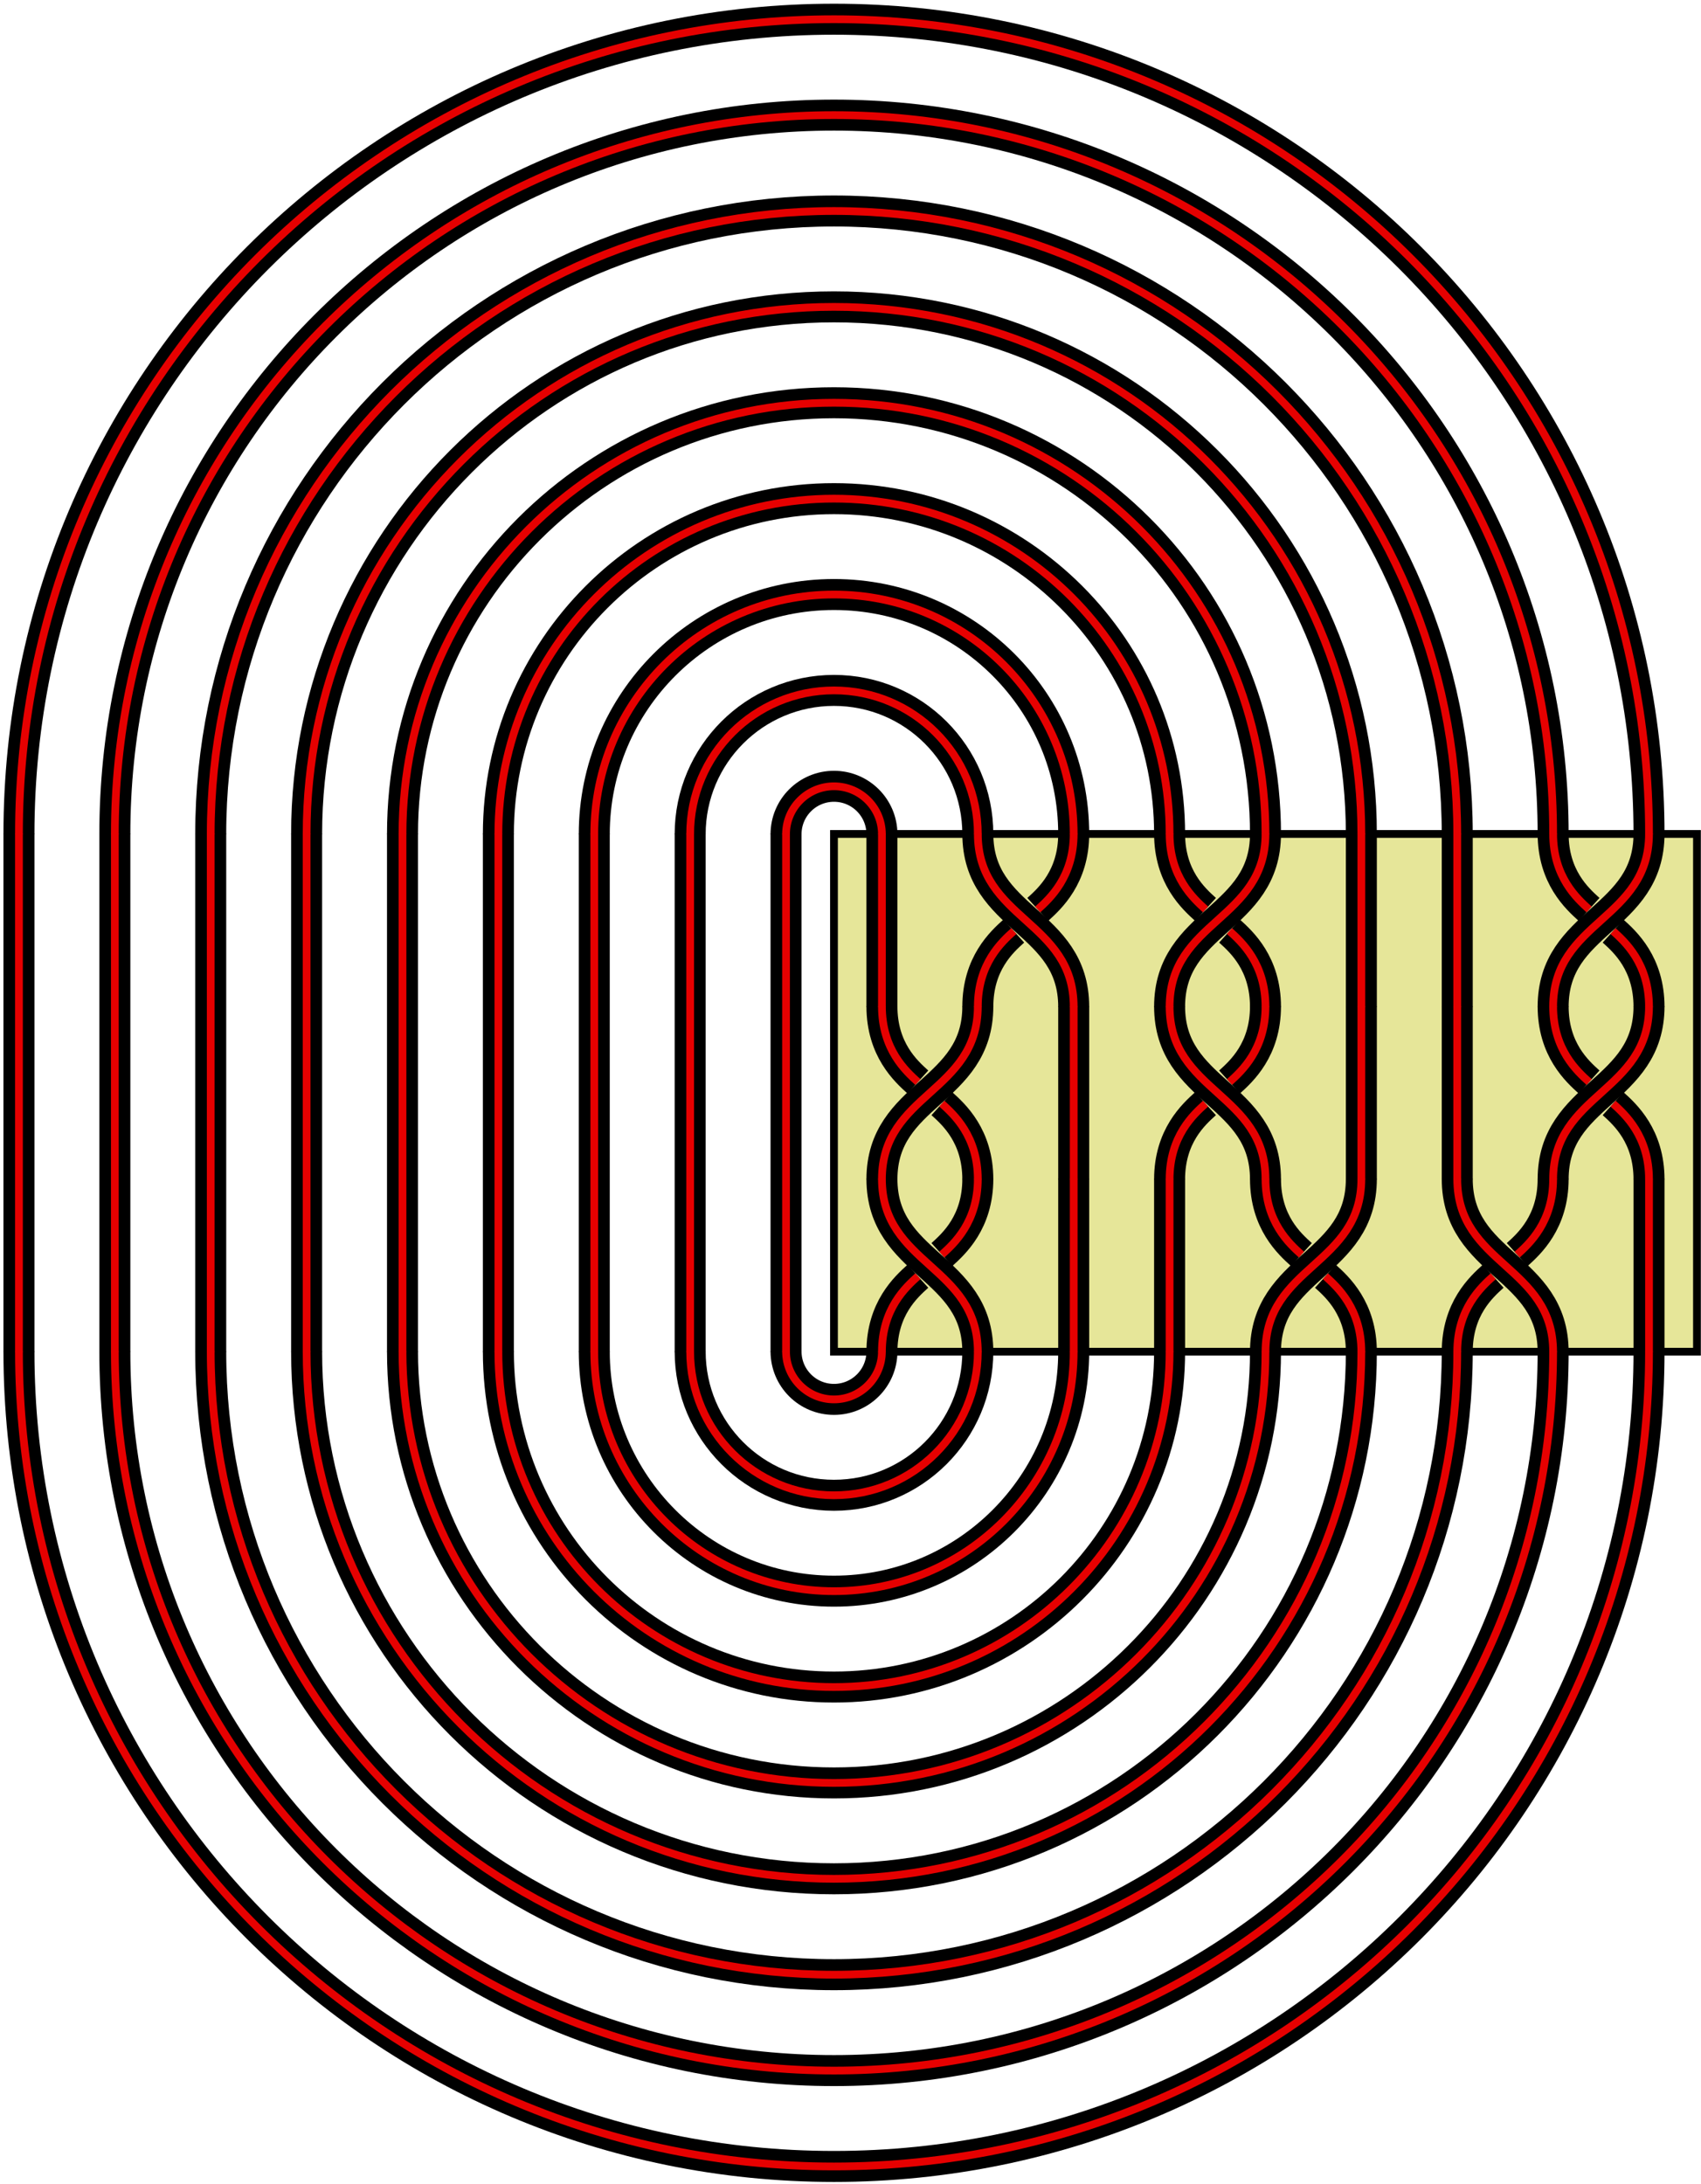 <?xml version="1.0" encoding="UTF-8"?>
<svg xmlns="http://www.w3.org/2000/svg" xmlns:xlink="http://www.w3.org/1999/xlink" width="352pt" height="452pt" viewBox="0 0 352 452" version="1.1">
<g id="surface571">
<path style="fill-rule:evenodd;fill:rgb(90%,90%,60%);fill-opacity:1;stroke-width:0.802;stroke-linecap:butt;stroke-linejoin:miter;stroke:rgb(0%,0%,0%);stroke-opacity:1;stroke-miterlimit:10;" d="M 89.291 142.865 L 178.582 142.865 L 178.582 89.291 L 89.291 89.291 Z M 89.291 142.865 " transform="matrix(2,0,0,2,-6,-6)"/>
<path style="fill:none;stroke-width:3.207;stroke-linecap:butt;stroke-linejoin:miter;stroke:rgb(0%,0%,0%);stroke-opacity:1;stroke-miterlimit:10;" d="M 173.621 89.32 C 173.621 42.746 135.865 4.988 89.291 4.988 C 42.717 4.988 4.961 42.746 4.961 89.32 " transform="matrix(2,0,0,2,-6,-6)"/>
<path style="fill:none;stroke-width:3.207;stroke-linecap:butt;stroke-linejoin:miter;stroke:rgb(0%,0%,0%);stroke-opacity:1;stroke-miterlimit:10;" d="M 163.701 89.32 C 163.701 48.225 130.387 14.91 89.291 14.91 C 48.195 14.91 14.883 48.225 14.883 89.32 " transform="matrix(2,0,0,2,-6,-6)"/>
<path style="fill:none;stroke-width:3.207;stroke-linecap:butt;stroke-linejoin:miter;stroke:rgb(0%,0%,0%);stroke-opacity:1;stroke-miterlimit:10;" d="M 153.779 89.32 C 153.779 53.703 124.906 24.832 89.291 24.832 C 53.676 24.832 24.803 53.703 24.803 89.32 " transform="matrix(2,0,0,2,-6,-6)"/>
<path style="fill:none;stroke-width:3.207;stroke-linecap:butt;stroke-linejoin:miter;stroke:rgb(0%,0%,0%);stroke-opacity:1;stroke-miterlimit:10;" d="M 143.857 89.32 C 143.857 59.184 119.428 34.752 89.291 34.752 C 59.154 34.752 34.725 59.184 34.725 89.32 " transform="matrix(2,0,0,2,-6,-6)"/>
<path style="fill:none;stroke-width:3.207;stroke-linecap:butt;stroke-linejoin:miter;stroke:rgb(0%,0%,0%);stroke-opacity:1;stroke-miterlimit:10;" d="M 133.938 89.32 C 133.938 64.662 113.949 44.674 89.291 44.674 C 64.635 44.674 44.646 64.662 44.646 89.32 " transform="matrix(2,0,0,2,-6,-6)"/>
<path style="fill:none;stroke-width:3.207;stroke-linecap:butt;stroke-linejoin:miter;stroke:rgb(0%,0%,0%);stroke-opacity:1;stroke-miterlimit:10;" d="M 124.016 89.32 C 124.016 70.143 108.469 54.596 89.291 54.596 C 70.113 54.596 54.566 70.143 54.566 89.32 " transform="matrix(2,0,0,2,-6,-6)"/>
<path style="fill:none;stroke-width:3.207;stroke-linecap:butt;stroke-linejoin:miter;stroke:rgb(0%,0%,0%);stroke-opacity:1;stroke-miterlimit:10;" d="M 114.094 89.32 C 114.094 75.621 102.99 64.516 89.291 64.516 C 75.594 64.516 64.488 75.621 64.488 89.32 " transform="matrix(2,0,0,2,-6,-6)"/>
<path style="fill:none;stroke-width:3.207;stroke-linecap:butt;stroke-linejoin:miter;stroke:rgb(0%,0%,0%);stroke-opacity:1;stroke-miterlimit:10;" d="M 104.174 89.32 C 104.174 81.102 97.51 74.438 89.291 74.438 C 81.072 74.438 74.41 81.102 74.41 89.32 " transform="matrix(2,0,0,2,-6,-6)"/>
<path style="fill:none;stroke-width:3.207;stroke-linecap:butt;stroke-linejoin:miter;stroke:rgb(0%,0%,0%);stroke-opacity:1;stroke-miterlimit:10;" d="M 94.252 89.32 C 94.252 86.58 92.031 84.359 89.291 84.359 C 86.551 84.359 84.33 86.58 84.33 89.32 " transform="matrix(2,0,0,2,-6,-6)"/>
<path style="fill:none;stroke-width:3.207;stroke-linecap:butt;stroke-linejoin:miter;stroke:rgb(0%,0%,0%);stroke-opacity:1;stroke-miterlimit:10;" d="M 4.961 89.264 L 4.961 142.895 " transform="matrix(2,0,0,2,-6,-6)"/>
<path style="fill:none;stroke-width:3.207;stroke-linecap:butt;stroke-linejoin:miter;stroke:rgb(0%,0%,0%);stroke-opacity:1;stroke-miterlimit:10;" d="M 14.883 89.264 L 14.883 142.895 " transform="matrix(2,0,0,2,-6,-6)"/>
<path style="fill:none;stroke-width:3.207;stroke-linecap:butt;stroke-linejoin:miter;stroke:rgb(0%,0%,0%);stroke-opacity:1;stroke-miterlimit:10;" d="M 24.803 89.264 L 24.803 142.895 " transform="matrix(2,0,0,2,-6,-6)"/>
<path style="fill:none;stroke-width:3.207;stroke-linecap:butt;stroke-linejoin:miter;stroke:rgb(0%,0%,0%);stroke-opacity:1;stroke-miterlimit:10;" d="M 34.725 89.264 L 34.725 142.895 " transform="matrix(2,0,0,2,-6,-6)"/>
<path style="fill:none;stroke-width:3.207;stroke-linecap:butt;stroke-linejoin:miter;stroke:rgb(0%,0%,0%);stroke-opacity:1;stroke-miterlimit:10;" d="M 44.646 89.264 L 44.646 142.895 " transform="matrix(2,0,0,2,-6,-6)"/>
<path style="fill:none;stroke-width:3.207;stroke-linecap:butt;stroke-linejoin:miter;stroke:rgb(0%,0%,0%);stroke-opacity:1;stroke-miterlimit:10;" d="M 54.566 89.264 L 54.566 142.895 " transform="matrix(2,0,0,2,-6,-6)"/>
<path style="fill:none;stroke-width:3.207;stroke-linecap:butt;stroke-linejoin:miter;stroke:rgb(0%,0%,0%);stroke-opacity:1;stroke-miterlimit:10;" d="M 64.488 89.264 L 64.488 142.895 " transform="matrix(2,0,0,2,-6,-6)"/>
<path style="fill:none;stroke-width:3.207;stroke-linecap:butt;stroke-linejoin:miter;stroke:rgb(0%,0%,0%);stroke-opacity:1;stroke-miterlimit:10;" d="M 74.41 89.264 L 74.41 142.895 " transform="matrix(2,0,0,2,-6,-6)"/>
<path style="fill:none;stroke-width:3.207;stroke-linecap:butt;stroke-linejoin:miter;stroke:rgb(0%,0%,0%);stroke-opacity:1;stroke-miterlimit:10;" d="M 84.33 89.264 L 84.33 142.895 " transform="matrix(2,0,0,2,-6,-6)"/>
<path style="fill:none;stroke-width:3.207;stroke-linecap:butt;stroke-linejoin:miter;stroke:rgb(0%,0%,0%);stroke-opacity:1;stroke-miterlimit:10;" d="M 94.252 89.264 L 94.252 107.178 " transform="matrix(2,0,0,2,-6,-6)"/>
<path style="fill:none;stroke-width:3.207;stroke-linecap:butt;stroke-linejoin:miter;stroke:rgb(0%,0%,0%);stroke-opacity:1;stroke-miterlimit:10;" d="M 104.174 107.178 C 104.174 102.699 106.654 100.459 107.895 99.34 " transform="matrix(2,0,0,2,-6,-6)"/>
<path style="fill:none;stroke-width:3.207;stroke-linecap:butt;stroke-linejoin:miter;stroke:rgb(0%,0%,0%);stroke-opacity:1;stroke-miterlimit:10;" d="M 110.373 97.102 C 111.613 95.98 114.094 93.742 114.094 89.264 " transform="matrix(2,0,0,2,-6,-6)"/>
<path style="fill:none;stroke-width:3.207;stroke-linecap:butt;stroke-linejoin:miter;stroke:rgb(0%,0%,0%);stroke-opacity:1;stroke-miterlimit:10;" d="M 114.094 107.178 C 114.094 98.221 104.174 98.221 104.174 89.264 " transform="matrix(2,0,0,2,-6,-6)"/>
<path style="fill:none;stroke-width:3.207;stroke-linecap:butt;stroke-linejoin:miter;stroke:rgb(0%,0%,0%);stroke-opacity:1;stroke-miterlimit:10;" d="M 124.016 107.178 C 124.016 98.221 133.938 98.221 133.938 89.264 " transform="matrix(2,0,0,2,-6,-6)"/>
<path style="fill:none;stroke-width:3.207;stroke-linecap:butt;stroke-linejoin:miter;stroke:rgb(0%,0%,0%);stroke-opacity:1;stroke-miterlimit:10;" d="M 133.938 107.178 C 133.938 102.699 131.457 100.459 130.217 99.34 " transform="matrix(2,0,0,2,-6,-6)"/>
<path style="fill:none;stroke-width:3.207;stroke-linecap:butt;stroke-linejoin:miter;stroke:rgb(0%,0%,0%);stroke-opacity:1;stroke-miterlimit:10;" d="M 127.736 97.102 C 126.496 95.98 124.016 93.742 124.016 89.264 " transform="matrix(2,0,0,2,-6,-6)"/>
<path style="fill:none;stroke-width:3.207;stroke-linecap:butt;stroke-linejoin:miter;stroke:rgb(0%,0%,0%);stroke-opacity:1;stroke-miterlimit:10;" d="M 143.857 89.264 L 143.857 107.178 " transform="matrix(2,0,0,2,-6,-6)"/>
<path style="fill:none;stroke-width:3.207;stroke-linecap:butt;stroke-linejoin:miter;stroke:rgb(0%,0%,0%);stroke-opacity:1;stroke-miterlimit:10;" d="M 153.779 89.264 L 153.779 107.178 " transform="matrix(2,0,0,2,-6,-6)"/>
<path style="fill:none;stroke-width:3.207;stroke-linecap:butt;stroke-linejoin:miter;stroke:rgb(0%,0%,0%);stroke-opacity:1;stroke-miterlimit:10;" d="M 163.701 107.178 C 163.701 98.221 173.621 98.221 173.621 89.264 " transform="matrix(2,0,0,2,-6,-6)"/>
<path style="fill:none;stroke-width:3.207;stroke-linecap:butt;stroke-linejoin:miter;stroke:rgb(0%,0%,0%);stroke-opacity:1;stroke-miterlimit:10;" d="M 173.621 107.178 C 173.621 102.699 171.143 100.459 169.902 99.34 " transform="matrix(2,0,0,2,-6,-6)"/>
<path style="fill:none;stroke-width:3.207;stroke-linecap:butt;stroke-linejoin:miter;stroke:rgb(0%,0%,0%);stroke-opacity:1;stroke-miterlimit:10;" d="M 167.422 97.102 C 166.182 95.98 163.701 93.742 163.701 89.264 " transform="matrix(2,0,0,2,-6,-6)"/>
<path style="fill:none;stroke-width:3.207;stroke-linecap:butt;stroke-linejoin:miter;stroke:rgb(0%,0%,0%);stroke-opacity:1;stroke-miterlimit:10;" d="M 94.252 125.037 C 94.252 116.078 104.174 116.078 104.174 107.121 " transform="matrix(2,0,0,2,-6,-6)"/>
<path style="fill:none;stroke-width:3.207;stroke-linecap:butt;stroke-linejoin:miter;stroke:rgb(0%,0%,0%);stroke-opacity:1;stroke-miterlimit:10;" d="M 104.174 125.037 C 104.174 120.557 101.693 118.318 100.453 117.199 " transform="matrix(2,0,0,2,-6,-6)"/>
<path style="fill:none;stroke-width:3.207;stroke-linecap:butt;stroke-linejoin:miter;stroke:rgb(0%,0%,0%);stroke-opacity:1;stroke-miterlimit:10;" d="M 97.973 114.959 C 96.732 113.84 94.252 111.6 94.252 107.121 " transform="matrix(2,0,0,2,-6,-6)"/>
<path style="fill:none;stroke-width:3.207;stroke-linecap:butt;stroke-linejoin:miter;stroke:rgb(0%,0%,0%);stroke-opacity:1;stroke-miterlimit:10;" d="M 114.094 107.121 L 114.094 125.037 " transform="matrix(2,0,0,2,-6,-6)"/>
<path style="fill:none;stroke-width:3.207;stroke-linecap:butt;stroke-linejoin:miter;stroke:rgb(0%,0%,0%);stroke-opacity:1;stroke-miterlimit:10;" d="M 124.016 125.037 C 124.016 120.557 126.496 118.318 127.736 117.199 " transform="matrix(2,0,0,2,-6,-6)"/>
<path style="fill:none;stroke-width:3.207;stroke-linecap:butt;stroke-linejoin:miter;stroke:rgb(0%,0%,0%);stroke-opacity:1;stroke-miterlimit:10;" d="M 130.217 114.959 C 131.457 113.84 133.938 111.6 133.938 107.121 " transform="matrix(2,0,0,2,-6,-6)"/>
<path style="fill:none;stroke-width:3.207;stroke-linecap:butt;stroke-linejoin:miter;stroke:rgb(0%,0%,0%);stroke-opacity:1;stroke-miterlimit:10;" d="M 133.938 125.037 C 133.938 116.078 124.016 116.078 124.016 107.121 " transform="matrix(2,0,0,2,-6,-6)"/>
<path style="fill:none;stroke-width:3.207;stroke-linecap:butt;stroke-linejoin:miter;stroke:rgb(0%,0%,0%);stroke-opacity:1;stroke-miterlimit:10;" d="M 143.857 107.121 L 143.857 125.037 " transform="matrix(2,0,0,2,-6,-6)"/>
<path style="fill:none;stroke-width:3.207;stroke-linecap:butt;stroke-linejoin:miter;stroke:rgb(0%,0%,0%);stroke-opacity:1;stroke-miterlimit:10;" d="M 153.779 107.121 L 153.779 125.037 " transform="matrix(2,0,0,2,-6,-6)"/>
<path style="fill:none;stroke-width:3.207;stroke-linecap:butt;stroke-linejoin:miter;stroke:rgb(0%,0%,0%);stroke-opacity:1;stroke-miterlimit:10;" d="M 163.701 125.037 C 163.701 116.078 173.621 116.078 173.621 107.121 " transform="matrix(2,0,0,2,-6,-6)"/>
<path style="fill:none;stroke-width:3.207;stroke-linecap:butt;stroke-linejoin:miter;stroke:rgb(0%,0%,0%);stroke-opacity:1;stroke-miterlimit:10;" d="M 173.621 125.037 C 173.621 120.557 171.143 118.318 169.902 117.199 " transform="matrix(2,0,0,2,-6,-6)"/>
<path style="fill:none;stroke-width:3.207;stroke-linecap:butt;stroke-linejoin:miter;stroke:rgb(0%,0%,0%);stroke-opacity:1;stroke-miterlimit:10;" d="M 167.422 114.959 C 166.182 113.84 163.701 111.6 163.701 107.121 " transform="matrix(2,0,0,2,-6,-6)"/>
<path style="fill:none;stroke-width:3.207;stroke-linecap:butt;stroke-linejoin:miter;stroke:rgb(0%,0%,0%);stroke-opacity:1;stroke-miterlimit:10;" d="M 94.252 142.895 C 94.252 138.416 96.732 136.176 97.973 135.057 " transform="matrix(2,0,0,2,-6,-6)"/>
<path style="fill:none;stroke-width:3.207;stroke-linecap:butt;stroke-linejoin:miter;stroke:rgb(0%,0%,0%);stroke-opacity:1;stroke-miterlimit:10;" d="M 100.453 132.816 C 101.693 131.697 104.174 129.459 104.174 124.98 " transform="matrix(2,0,0,2,-6,-6)"/>
<path style="fill:none;stroke-width:3.207;stroke-linecap:butt;stroke-linejoin:miter;stroke:rgb(0%,0%,0%);stroke-opacity:1;stroke-miterlimit:10;" d="M 104.174 142.895 C 104.174 133.938 94.252 133.938 94.252 124.98 " transform="matrix(2,0,0,2,-6,-6)"/>
<path style="fill:none;stroke-width:3.207;stroke-linecap:butt;stroke-linejoin:miter;stroke:rgb(0%,0%,0%);stroke-opacity:1;stroke-miterlimit:10;" d="M 114.094 124.98 L 114.094 142.895 " transform="matrix(2,0,0,2,-6,-6)"/>
<path style="fill:none;stroke-width:3.207;stroke-linecap:butt;stroke-linejoin:miter;stroke:rgb(0%,0%,0%);stroke-opacity:1;stroke-miterlimit:10;" d="M 124.016 124.98 L 124.016 142.895 " transform="matrix(2,0,0,2,-6,-6)"/>
<path style="fill:none;stroke-width:3.207;stroke-linecap:butt;stroke-linejoin:miter;stroke:rgb(0%,0%,0%);stroke-opacity:1;stroke-miterlimit:10;" d="M 133.938 142.895 C 133.938 133.938 143.857 133.938 143.857 124.98 " transform="matrix(2,0,0,2,-6,-6)"/>
<path style="fill:none;stroke-width:3.207;stroke-linecap:butt;stroke-linejoin:miter;stroke:rgb(0%,0%,0%);stroke-opacity:1;stroke-miterlimit:10;" d="M 143.857 142.895 C 143.857 138.416 141.379 136.176 140.139 135.057 " transform="matrix(2,0,0,2,-6,-6)"/>
<path style="fill:none;stroke-width:3.207;stroke-linecap:butt;stroke-linejoin:miter;stroke:rgb(0%,0%,0%);stroke-opacity:1;stroke-miterlimit:10;" d="M 137.658 132.816 C 136.418 131.697 133.938 129.459 133.938 124.98 " transform="matrix(2,0,0,2,-6,-6)"/>
<path style="fill:none;stroke-width:3.207;stroke-linecap:butt;stroke-linejoin:miter;stroke:rgb(0%,0%,0%);stroke-opacity:1;stroke-miterlimit:10;" d="M 153.779 142.895 C 153.779 138.416 156.26 136.176 157.5 135.057 " transform="matrix(2,0,0,2,-6,-6)"/>
<path style="fill:none;stroke-width:3.207;stroke-linecap:butt;stroke-linejoin:miter;stroke:rgb(0%,0%,0%);stroke-opacity:1;stroke-miterlimit:10;" d="M 159.98 132.816 C 161.221 131.697 163.701 129.459 163.701 124.98 " transform="matrix(2,0,0,2,-6,-6)"/>
<path style="fill:none;stroke-width:3.207;stroke-linecap:butt;stroke-linejoin:miter;stroke:rgb(0%,0%,0%);stroke-opacity:1;stroke-miterlimit:10;" d="M 163.701 142.895 C 163.701 133.938 153.779 133.938 153.779 124.98 " transform="matrix(2,0,0,2,-6,-6)"/>
<path style="fill:none;stroke-width:3.207;stroke-linecap:butt;stroke-linejoin:miter;stroke:rgb(0%,0%,0%);stroke-opacity:1;stroke-miterlimit:10;" d="M 173.621 124.98 L 173.621 142.895 " transform="matrix(2,0,0,2,-6,-6)"/>
<path style="fill:none;stroke-width:3.207;stroke-linecap:butt;stroke-linejoin:miter;stroke:rgb(0%,0%,0%);stroke-opacity:1;stroke-miterlimit:10;" d="M 4.961 142.838 C 4.961 189.412 42.717 227.168 89.291 227.168 C 135.865 227.168 173.621 189.412 173.621 142.838 " transform="matrix(2,0,0,2,-6,-6)"/>
<path style="fill:none;stroke-width:3.207;stroke-linecap:butt;stroke-linejoin:miter;stroke:rgb(0%,0%,0%);stroke-opacity:1;stroke-miterlimit:10;" d="M 14.883 142.838 C 14.883 183.934 48.195 217.248 89.291 217.248 C 130.387 217.248 163.701 183.934 163.701 142.838 " transform="matrix(2,0,0,2,-6,-6)"/>
<path style="fill:none;stroke-width:3.207;stroke-linecap:butt;stroke-linejoin:miter;stroke:rgb(0%,0%,0%);stroke-opacity:1;stroke-miterlimit:10;" d="M 24.803 142.838 C 24.803 178.453 53.676 207.326 89.291 207.326 C 124.906 207.326 153.779 178.453 153.779 142.838 " transform="matrix(2,0,0,2,-6,-6)"/>
<path style="fill:none;stroke-width:3.207;stroke-linecap:butt;stroke-linejoin:miter;stroke:rgb(0%,0%,0%);stroke-opacity:1;stroke-miterlimit:10;" d="M 34.725 142.838 C 34.725 172.975 59.154 197.404 89.291 197.404 C 119.428 197.404 143.857 172.975 143.857 142.838 " transform="matrix(2,0,0,2,-6,-6)"/>
<path style="fill:none;stroke-width:3.207;stroke-linecap:butt;stroke-linejoin:miter;stroke:rgb(0%,0%,0%);stroke-opacity:1;stroke-miterlimit:10;" d="M 44.646 142.838 C 44.646 167.494 64.635 187.484 89.291 187.484 C 113.949 187.484 133.938 167.494 133.938 142.838 " transform="matrix(2,0,0,2,-6,-6)"/>
<path style="fill:none;stroke-width:3.207;stroke-linecap:butt;stroke-linejoin:miter;stroke:rgb(0%,0%,0%);stroke-opacity:1;stroke-miterlimit:10;" d="M 54.566 142.838 C 54.566 162.016 70.113 177.562 89.291 177.562 C 108.469 177.562 124.016 162.016 124.016 142.838 " transform="matrix(2,0,0,2,-6,-6)"/>
<path style="fill:none;stroke-width:3.207;stroke-linecap:butt;stroke-linejoin:miter;stroke:rgb(0%,0%,0%);stroke-opacity:1;stroke-miterlimit:10;" d="M 64.488 142.838 C 64.488 156.537 75.594 167.641 89.291 167.641 C 102.99 167.641 114.094 156.537 114.094 142.838 " transform="matrix(2,0,0,2,-6,-6)"/>
<path style="fill:none;stroke-width:3.207;stroke-linecap:butt;stroke-linejoin:miter;stroke:rgb(0%,0%,0%);stroke-opacity:1;stroke-miterlimit:10;" d="M 74.41 142.838 C 74.41 151.057 81.072 157.719 89.291 157.719 C 97.51 157.719 104.174 151.057 104.174 142.838 " transform="matrix(2,0,0,2,-6,-6)"/>
<path style="fill:none;stroke-width:3.207;stroke-linecap:butt;stroke-linejoin:miter;stroke:rgb(0%,0%,0%);stroke-opacity:1;stroke-miterlimit:10;" d="M 84.33 142.838 C 84.33 145.578 86.551 147.799 89.291 147.799 C 92.031 147.799 94.252 145.578 94.252 142.838 " transform="matrix(2,0,0,2,-6,-6)"/>
<path style="fill:none;stroke-width:0.802;stroke-linecap:butt;stroke-linejoin:miter;stroke:rgb(90%,0%,0%);stroke-opacity:1;stroke-miterlimit:10;" d="M 173.621 89.32 C 173.621 42.746 135.865 4.988 89.291 4.988 C 42.717 4.988 4.961 42.746 4.961 89.32 " transform="matrix(2,0,0,2,-6,-6)"/>
<path style="fill:none;stroke-width:0.802;stroke-linecap:butt;stroke-linejoin:miter;stroke:rgb(90%,0%,0%);stroke-opacity:1;stroke-miterlimit:10;" d="M 163.701 89.32 C 163.701 48.225 130.387 14.91 89.291 14.91 C 48.195 14.91 14.883 48.225 14.883 89.32 " transform="matrix(2,0,0,2,-6,-6)"/>
<path style="fill:none;stroke-width:0.802;stroke-linecap:butt;stroke-linejoin:miter;stroke:rgb(90%,0%,0%);stroke-opacity:1;stroke-miterlimit:10;" d="M 153.779 89.32 C 153.779 53.703 124.906 24.832 89.291 24.832 C 53.676 24.832 24.803 53.703 24.803 89.32 " transform="matrix(2,0,0,2,-6,-6)"/>
<path style="fill:none;stroke-width:0.802;stroke-linecap:butt;stroke-linejoin:miter;stroke:rgb(90%,0%,0%);stroke-opacity:1;stroke-miterlimit:10;" d="M 143.857 89.32 C 143.857 59.184 119.428 34.752 89.291 34.752 C 59.154 34.752 34.725 59.184 34.725 89.32 " transform="matrix(2,0,0,2,-6,-6)"/>
<path style="fill:none;stroke-width:0.802;stroke-linecap:butt;stroke-linejoin:miter;stroke:rgb(90%,0%,0%);stroke-opacity:1;stroke-miterlimit:10;" d="M 133.938 89.32 C 133.938 64.662 113.949 44.674 89.291 44.674 C 64.635 44.674 44.646 64.662 44.646 89.32 " transform="matrix(2,0,0,2,-6,-6)"/>
<path style="fill:none;stroke-width:0.802;stroke-linecap:butt;stroke-linejoin:miter;stroke:rgb(90%,0%,0%);stroke-opacity:1;stroke-miterlimit:10;" d="M 124.016 89.32 C 124.016 70.143 108.469 54.596 89.291 54.596 C 70.113 54.596 54.566 70.143 54.566 89.32 " transform="matrix(2,0,0,2,-6,-6)"/>
<path style="fill:none;stroke-width:0.802;stroke-linecap:butt;stroke-linejoin:miter;stroke:rgb(90%,0%,0%);stroke-opacity:1;stroke-miterlimit:10;" d="M 114.094 89.32 C 114.094 75.621 102.99 64.516 89.291 64.516 C 75.594 64.516 64.488 75.621 64.488 89.32 " transform="matrix(2,0,0,2,-6,-6)"/>
<path style="fill:none;stroke-width:0.802;stroke-linecap:butt;stroke-linejoin:miter;stroke:rgb(90%,0%,0%);stroke-opacity:1;stroke-miterlimit:10;" d="M 104.174 89.32 C 104.174 81.102 97.51 74.438 89.291 74.438 C 81.072 74.438 74.41 81.102 74.41 89.32 " transform="matrix(2,0,0,2,-6,-6)"/>
<path style="fill:none;stroke-width:0.802;stroke-linecap:butt;stroke-linejoin:miter;stroke:rgb(90%,0%,0%);stroke-opacity:1;stroke-miterlimit:10;" d="M 94.252 89.32 C 94.252 86.58 92.031 84.359 89.291 84.359 C 86.551 84.359 84.33 86.58 84.33 89.32 " transform="matrix(2,0,0,2,-6,-6)"/>
<path style="fill:none;stroke-width:0.802;stroke-linecap:butt;stroke-linejoin:miter;stroke:rgb(90%,0%,0%);stroke-opacity:1;stroke-miterlimit:10;" d="M 4.961 89.264 L 4.961 142.895 " transform="matrix(2,0,0,2,-6,-6)"/>
<path style="fill:none;stroke-width:0.802;stroke-linecap:butt;stroke-linejoin:miter;stroke:rgb(90%,0%,0%);stroke-opacity:1;stroke-miterlimit:10;" d="M 14.883 89.264 L 14.883 142.895 " transform="matrix(2,0,0,2,-6,-6)"/>
<path style="fill:none;stroke-width:0.802;stroke-linecap:butt;stroke-linejoin:miter;stroke:rgb(90%,0%,0%);stroke-opacity:1;stroke-miterlimit:10;" d="M 24.803 89.264 L 24.803 142.895 " transform="matrix(2,0,0,2,-6,-6)"/>
<path style="fill:none;stroke-width:0.802;stroke-linecap:butt;stroke-linejoin:miter;stroke:rgb(90%,0%,0%);stroke-opacity:1;stroke-miterlimit:10;" d="M 34.725 89.264 L 34.725 142.895 " transform="matrix(2,0,0,2,-6,-6)"/>
<path style="fill:none;stroke-width:0.802;stroke-linecap:butt;stroke-linejoin:miter;stroke:rgb(90%,0%,0%);stroke-opacity:1;stroke-miterlimit:10;" d="M 44.646 89.264 L 44.646 142.895 " transform="matrix(2,0,0,2,-6,-6)"/>
<path style="fill:none;stroke-width:0.802;stroke-linecap:butt;stroke-linejoin:miter;stroke:rgb(90%,0%,0%);stroke-opacity:1;stroke-miterlimit:10;" d="M 54.566 89.264 L 54.566 142.895 " transform="matrix(2,0,0,2,-6,-6)"/>
<path style="fill:none;stroke-width:0.802;stroke-linecap:butt;stroke-linejoin:miter;stroke:rgb(90%,0%,0%);stroke-opacity:1;stroke-miterlimit:10;" d="M 64.488 89.264 L 64.488 142.895 " transform="matrix(2,0,0,2,-6,-6)"/>
<path style="fill:none;stroke-width:0.802;stroke-linecap:butt;stroke-linejoin:miter;stroke:rgb(90%,0%,0%);stroke-opacity:1;stroke-miterlimit:10;" d="M 74.41 89.264 L 74.41 142.895 " transform="matrix(2,0,0,2,-6,-6)"/>
<path style="fill:none;stroke-width:0.802;stroke-linecap:butt;stroke-linejoin:miter;stroke:rgb(90%,0%,0%);stroke-opacity:1;stroke-miterlimit:10;" d="M 84.33 89.264 L 84.33 142.895 " transform="matrix(2,0,0,2,-6,-6)"/>
<path style="fill:none;stroke-width:0.802;stroke-linecap:butt;stroke-linejoin:miter;stroke:rgb(90%,0%,0%);stroke-opacity:1;stroke-miterlimit:10;" d="M 94.252 89.264 L 94.252 107.178 " transform="matrix(2,0,0,2,-6,-6)"/>
<path style="fill:none;stroke-width:0.802;stroke-linecap:butt;stroke-linejoin:miter;stroke:rgb(90%,0%,0%);stroke-opacity:1;stroke-miterlimit:10;" d="M 104.174 107.178 C 104.174 102.699 106.654 100.459 107.895 99.34 " transform="matrix(2,0,0,2,-6,-6)"/>
<path style="fill:none;stroke-width:0.802;stroke-linecap:butt;stroke-linejoin:miter;stroke:rgb(90%,0%,0%);stroke-opacity:1;stroke-miterlimit:10;" d="M 110.373 97.102 C 111.613 95.98 114.094 93.742 114.094 89.264 " transform="matrix(2,0,0,2,-6,-6)"/>
<path style="fill:none;stroke-width:0.802;stroke-linecap:butt;stroke-linejoin:miter;stroke:rgb(90%,0%,0%);stroke-opacity:1;stroke-miterlimit:10;" d="M 114.094 107.178 C 114.094 98.221 104.174 98.221 104.174 89.264 " transform="matrix(2,0,0,2,-6,-6)"/>
<path style="fill:none;stroke-width:0.802;stroke-linecap:butt;stroke-linejoin:miter;stroke:rgb(90%,0%,0%);stroke-opacity:1;stroke-miterlimit:10;" d="M 124.016 107.178 C 124.016 98.221 133.938 98.221 133.938 89.264 " transform="matrix(2,0,0,2,-6,-6)"/>
<path style="fill:none;stroke-width:0.802;stroke-linecap:butt;stroke-linejoin:miter;stroke:rgb(90%,0%,0%);stroke-opacity:1;stroke-miterlimit:10;" d="M 133.938 107.178 C 133.938 102.699 131.457 100.459 130.217 99.34 " transform="matrix(2,0,0,2,-6,-6)"/>
<path style="fill:none;stroke-width:0.802;stroke-linecap:butt;stroke-linejoin:miter;stroke:rgb(90%,0%,0%);stroke-opacity:1;stroke-miterlimit:10;" d="M 127.736 97.102 C 126.496 95.98 124.016 93.742 124.016 89.264 " transform="matrix(2,0,0,2,-6,-6)"/>
<path style="fill:none;stroke-width:0.802;stroke-linecap:butt;stroke-linejoin:miter;stroke:rgb(90%,0%,0%);stroke-opacity:1;stroke-miterlimit:10;" d="M 143.857 89.264 L 143.857 107.178 " transform="matrix(2,0,0,2,-6,-6)"/>
<path style="fill:none;stroke-width:0.802;stroke-linecap:butt;stroke-linejoin:miter;stroke:rgb(90%,0%,0%);stroke-opacity:1;stroke-miterlimit:10;" d="M 153.779 89.264 L 153.779 107.178 " transform="matrix(2,0,0,2,-6,-6)"/>
<path style="fill:none;stroke-width:0.802;stroke-linecap:butt;stroke-linejoin:miter;stroke:rgb(90%,0%,0%);stroke-opacity:1;stroke-miterlimit:10;" d="M 163.701 107.178 C 163.701 98.221 173.621 98.221 173.621 89.264 " transform="matrix(2,0,0,2,-6,-6)"/>
<path style="fill:none;stroke-width:0.802;stroke-linecap:butt;stroke-linejoin:miter;stroke:rgb(90%,0%,0%);stroke-opacity:1;stroke-miterlimit:10;" d="M 173.621 107.178 C 173.621 102.699 171.143 100.459 169.902 99.34 " transform="matrix(2,0,0,2,-6,-6)"/>
<path style="fill:none;stroke-width:0.802;stroke-linecap:butt;stroke-linejoin:miter;stroke:rgb(90%,0%,0%);stroke-opacity:1;stroke-miterlimit:10;" d="M 167.422 97.102 C 166.182 95.98 163.701 93.742 163.701 89.264 " transform="matrix(2,0,0,2,-6,-6)"/>
<path style="fill:none;stroke-width:0.802;stroke-linecap:butt;stroke-linejoin:miter;stroke:rgb(90%,0%,0%);stroke-opacity:1;stroke-miterlimit:10;" d="M 94.252 125.037 C 94.252 116.078 104.174 116.078 104.174 107.121 " transform="matrix(2,0,0,2,-6,-6)"/>
<path style="fill:none;stroke-width:0.802;stroke-linecap:butt;stroke-linejoin:miter;stroke:rgb(90%,0%,0%);stroke-opacity:1;stroke-miterlimit:10;" d="M 104.174 125.037 C 104.174 120.557 101.693 118.318 100.453 117.199 " transform="matrix(2,0,0,2,-6,-6)"/>
<path style="fill:none;stroke-width:0.802;stroke-linecap:butt;stroke-linejoin:miter;stroke:rgb(90%,0%,0%);stroke-opacity:1;stroke-miterlimit:10;" d="M 97.973 114.959 C 96.732 113.84 94.252 111.6 94.252 107.121 " transform="matrix(2,0,0,2,-6,-6)"/>
<path style="fill:none;stroke-width:0.802;stroke-linecap:butt;stroke-linejoin:miter;stroke:rgb(90%,0%,0%);stroke-opacity:1;stroke-miterlimit:10;" d="M 114.094 107.121 L 114.094 125.037 " transform="matrix(2,0,0,2,-6,-6)"/>
<path style="fill:none;stroke-width:0.802;stroke-linecap:butt;stroke-linejoin:miter;stroke:rgb(90%,0%,0%);stroke-opacity:1;stroke-miterlimit:10;" d="M 124.016 125.037 C 124.016 120.557 126.496 118.318 127.736 117.199 " transform="matrix(2,0,0,2,-6,-6)"/>
<path style="fill:none;stroke-width:0.802;stroke-linecap:butt;stroke-linejoin:miter;stroke:rgb(90%,0%,0%);stroke-opacity:1;stroke-miterlimit:10;" d="M 130.217 114.959 C 131.457 113.84 133.938 111.6 133.938 107.121 " transform="matrix(2,0,0,2,-6,-6)"/>
<path style="fill:none;stroke-width:0.802;stroke-linecap:butt;stroke-linejoin:miter;stroke:rgb(90%,0%,0%);stroke-opacity:1;stroke-miterlimit:10;" d="M 133.938 125.037 C 133.938 116.078 124.016 116.078 124.016 107.121 " transform="matrix(2,0,0,2,-6,-6)"/>
<path style="fill:none;stroke-width:0.802;stroke-linecap:butt;stroke-linejoin:miter;stroke:rgb(90%,0%,0%);stroke-opacity:1;stroke-miterlimit:10;" d="M 143.857 107.121 L 143.857 125.037 " transform="matrix(2,0,0,2,-6,-6)"/>
<path style="fill:none;stroke-width:0.802;stroke-linecap:butt;stroke-linejoin:miter;stroke:rgb(90%,0%,0%);stroke-opacity:1;stroke-miterlimit:10;" d="M 153.779 107.121 L 153.779 125.037 " transform="matrix(2,0,0,2,-6,-6)"/>
<path style="fill:none;stroke-width:0.802;stroke-linecap:butt;stroke-linejoin:miter;stroke:rgb(90%,0%,0%);stroke-opacity:1;stroke-miterlimit:10;" d="M 163.701 125.037 C 163.701 116.078 173.621 116.078 173.621 107.121 " transform="matrix(2,0,0,2,-6,-6)"/>
<path style="fill:none;stroke-width:0.802;stroke-linecap:butt;stroke-linejoin:miter;stroke:rgb(90%,0%,0%);stroke-opacity:1;stroke-miterlimit:10;" d="M 173.621 125.037 C 173.621 120.557 171.143 118.318 169.902 117.199 " transform="matrix(2,0,0,2,-6,-6)"/>
<path style="fill:none;stroke-width:0.802;stroke-linecap:butt;stroke-linejoin:miter;stroke:rgb(90%,0%,0%);stroke-opacity:1;stroke-miterlimit:10;" d="M 167.422 114.959 C 166.182 113.84 163.701 111.6 163.701 107.121 " transform="matrix(2,0,0,2,-6,-6)"/>
<path style="fill:none;stroke-width:0.802;stroke-linecap:butt;stroke-linejoin:miter;stroke:rgb(90%,0%,0%);stroke-opacity:1;stroke-miterlimit:10;" d="M 94.252 142.895 C 94.252 138.416 96.732 136.176 97.973 135.057 " transform="matrix(2,0,0,2,-6,-6)"/>
<path style="fill:none;stroke-width:0.802;stroke-linecap:butt;stroke-linejoin:miter;stroke:rgb(90%,0%,0%);stroke-opacity:1;stroke-miterlimit:10;" d="M 100.453 132.816 C 101.693 131.697 104.174 129.459 104.174 124.98 " transform="matrix(2,0,0,2,-6,-6)"/>
<path style="fill:none;stroke-width:0.802;stroke-linecap:butt;stroke-linejoin:miter;stroke:rgb(90%,0%,0%);stroke-opacity:1;stroke-miterlimit:10;" d="M 104.174 142.895 C 104.174 133.938 94.252 133.938 94.252 124.98 " transform="matrix(2,0,0,2,-6,-6)"/>
<path style="fill:none;stroke-width:0.802;stroke-linecap:butt;stroke-linejoin:miter;stroke:rgb(90%,0%,0%);stroke-opacity:1;stroke-miterlimit:10;" d="M 114.094 124.98 L 114.094 142.895 " transform="matrix(2,0,0,2,-6,-6)"/>
<path style="fill:none;stroke-width:0.802;stroke-linecap:butt;stroke-linejoin:miter;stroke:rgb(90%,0%,0%);stroke-opacity:1;stroke-miterlimit:10;" d="M 124.016 124.98 L 124.016 142.895 " transform="matrix(2,0,0,2,-6,-6)"/>
<path style="fill:none;stroke-width:0.802;stroke-linecap:butt;stroke-linejoin:miter;stroke:rgb(90%,0%,0%);stroke-opacity:1;stroke-miterlimit:10;" d="M 133.938 142.895 C 133.938 133.938 143.857 133.938 143.857 124.98 " transform="matrix(2,0,0,2,-6,-6)"/>
<path style="fill:none;stroke-width:0.802;stroke-linecap:butt;stroke-linejoin:miter;stroke:rgb(90%,0%,0%);stroke-opacity:1;stroke-miterlimit:10;" d="M 143.857 142.895 C 143.857 138.416 141.379 136.176 140.139 135.057 " transform="matrix(2,0,0,2,-6,-6)"/>
<path style="fill:none;stroke-width:0.802;stroke-linecap:butt;stroke-linejoin:miter;stroke:rgb(90%,0%,0%);stroke-opacity:1;stroke-miterlimit:10;" d="M 137.658 132.816 C 136.418 131.697 133.938 129.459 133.938 124.98 " transform="matrix(2,0,0,2,-6,-6)"/>
<path style="fill:none;stroke-width:0.802;stroke-linecap:butt;stroke-linejoin:miter;stroke:rgb(90%,0%,0%);stroke-opacity:1;stroke-miterlimit:10;" d="M 153.779 142.895 C 153.779 138.416 156.26 136.176 157.5 135.057 " transform="matrix(2,0,0,2,-6,-6)"/>
<path style="fill:none;stroke-width:0.802;stroke-linecap:butt;stroke-linejoin:miter;stroke:rgb(90%,0%,0%);stroke-opacity:1;stroke-miterlimit:10;" d="M 159.98 132.816 C 161.221 131.697 163.701 129.459 163.701 124.98 " transform="matrix(2,0,0,2,-6,-6)"/>
<path style="fill:none;stroke-width:0.802;stroke-linecap:butt;stroke-linejoin:miter;stroke:rgb(90%,0%,0%);stroke-opacity:1;stroke-miterlimit:10;" d="M 163.701 142.895 C 163.701 133.938 153.779 133.938 153.779 124.98 " transform="matrix(2,0,0,2,-6,-6)"/>
<path style="fill:none;stroke-width:0.802;stroke-linecap:butt;stroke-linejoin:miter;stroke:rgb(90%,0%,0%);stroke-opacity:1;stroke-miterlimit:10;" d="M 173.621 124.98 L 173.621 142.895 " transform="matrix(2,0,0,2,-6,-6)"/>
<path style="fill:none;stroke-width:0.802;stroke-linecap:butt;stroke-linejoin:miter;stroke:rgb(90%,0%,0%);stroke-opacity:1;stroke-miterlimit:10;" d="M 4.961 142.838 C 4.961 189.412 42.717 227.168 89.291 227.168 C 135.865 227.168 173.621 189.412 173.621 142.838 " transform="matrix(2,0,0,2,-6,-6)"/>
<path style="fill:none;stroke-width:0.802;stroke-linecap:butt;stroke-linejoin:miter;stroke:rgb(90%,0%,0%);stroke-opacity:1;stroke-miterlimit:10;" d="M 14.883 142.838 C 14.883 183.934 48.195 217.248 89.291 217.248 C 130.387 217.248 163.701 183.934 163.701 142.838 " transform="matrix(2,0,0,2,-6,-6)"/>
<path style="fill:none;stroke-width:0.802;stroke-linecap:butt;stroke-linejoin:miter;stroke:rgb(90%,0%,0%);stroke-opacity:1;stroke-miterlimit:10;" d="M 24.803 142.838 C 24.803 178.453 53.676 207.326 89.291 207.326 C 124.906 207.326 153.779 178.453 153.779 142.838 " transform="matrix(2,0,0,2,-6,-6)"/>
<path style="fill:none;stroke-width:0.802;stroke-linecap:butt;stroke-linejoin:miter;stroke:rgb(90%,0%,0%);stroke-opacity:1;stroke-miterlimit:10;" d="M 34.725 142.838 C 34.725 172.975 59.154 197.404 89.291 197.404 C 119.428 197.404 143.857 172.975 143.857 142.838 " transform="matrix(2,0,0,2,-6,-6)"/>
<path style="fill:none;stroke-width:0.802;stroke-linecap:butt;stroke-linejoin:miter;stroke:rgb(90%,0%,0%);stroke-opacity:1;stroke-miterlimit:10;" d="M 44.646 142.838 C 44.646 167.494 64.635 187.484 89.291 187.484 C 113.949 187.484 133.938 167.494 133.938 142.838 " transform="matrix(2,0,0,2,-6,-6)"/>
<path style="fill:none;stroke-width:0.802;stroke-linecap:butt;stroke-linejoin:miter;stroke:rgb(90%,0%,0%);stroke-opacity:1;stroke-miterlimit:10;" d="M 54.566 142.838 C 54.566 162.016 70.113 177.562 89.291 177.562 C 108.469 177.562 124.016 162.016 124.016 142.838 " transform="matrix(2,0,0,2,-6,-6)"/>
<path style="fill:none;stroke-width:0.802;stroke-linecap:butt;stroke-linejoin:miter;stroke:rgb(90%,0%,0%);stroke-opacity:1;stroke-miterlimit:10;" d="M 64.488 142.838 C 64.488 156.537 75.594 167.641 89.291 167.641 C 102.99 167.641 114.094 156.537 114.094 142.838 " transform="matrix(2,0,0,2,-6,-6)"/>
<path style="fill:none;stroke-width:0.802;stroke-linecap:butt;stroke-linejoin:miter;stroke:rgb(90%,0%,0%);stroke-opacity:1;stroke-miterlimit:10;" d="M 74.41 142.838 C 74.41 151.057 81.072 157.719 89.291 157.719 C 97.51 157.719 104.174 151.057 104.174 142.838 " transform="matrix(2,0,0,2,-6,-6)"/>
<path style="fill:none;stroke-width:0.802;stroke-linecap:butt;stroke-linejoin:miter;stroke:rgb(90%,0%,0%);stroke-opacity:1;stroke-miterlimit:10;" d="M 84.33 142.838 C 84.33 145.578 86.551 147.799 89.291 147.799 C 92.031 147.799 94.252 145.578 94.252 142.838 " transform="matrix(2,0,0,2,-6,-6)"/>
</g>
</svg>
